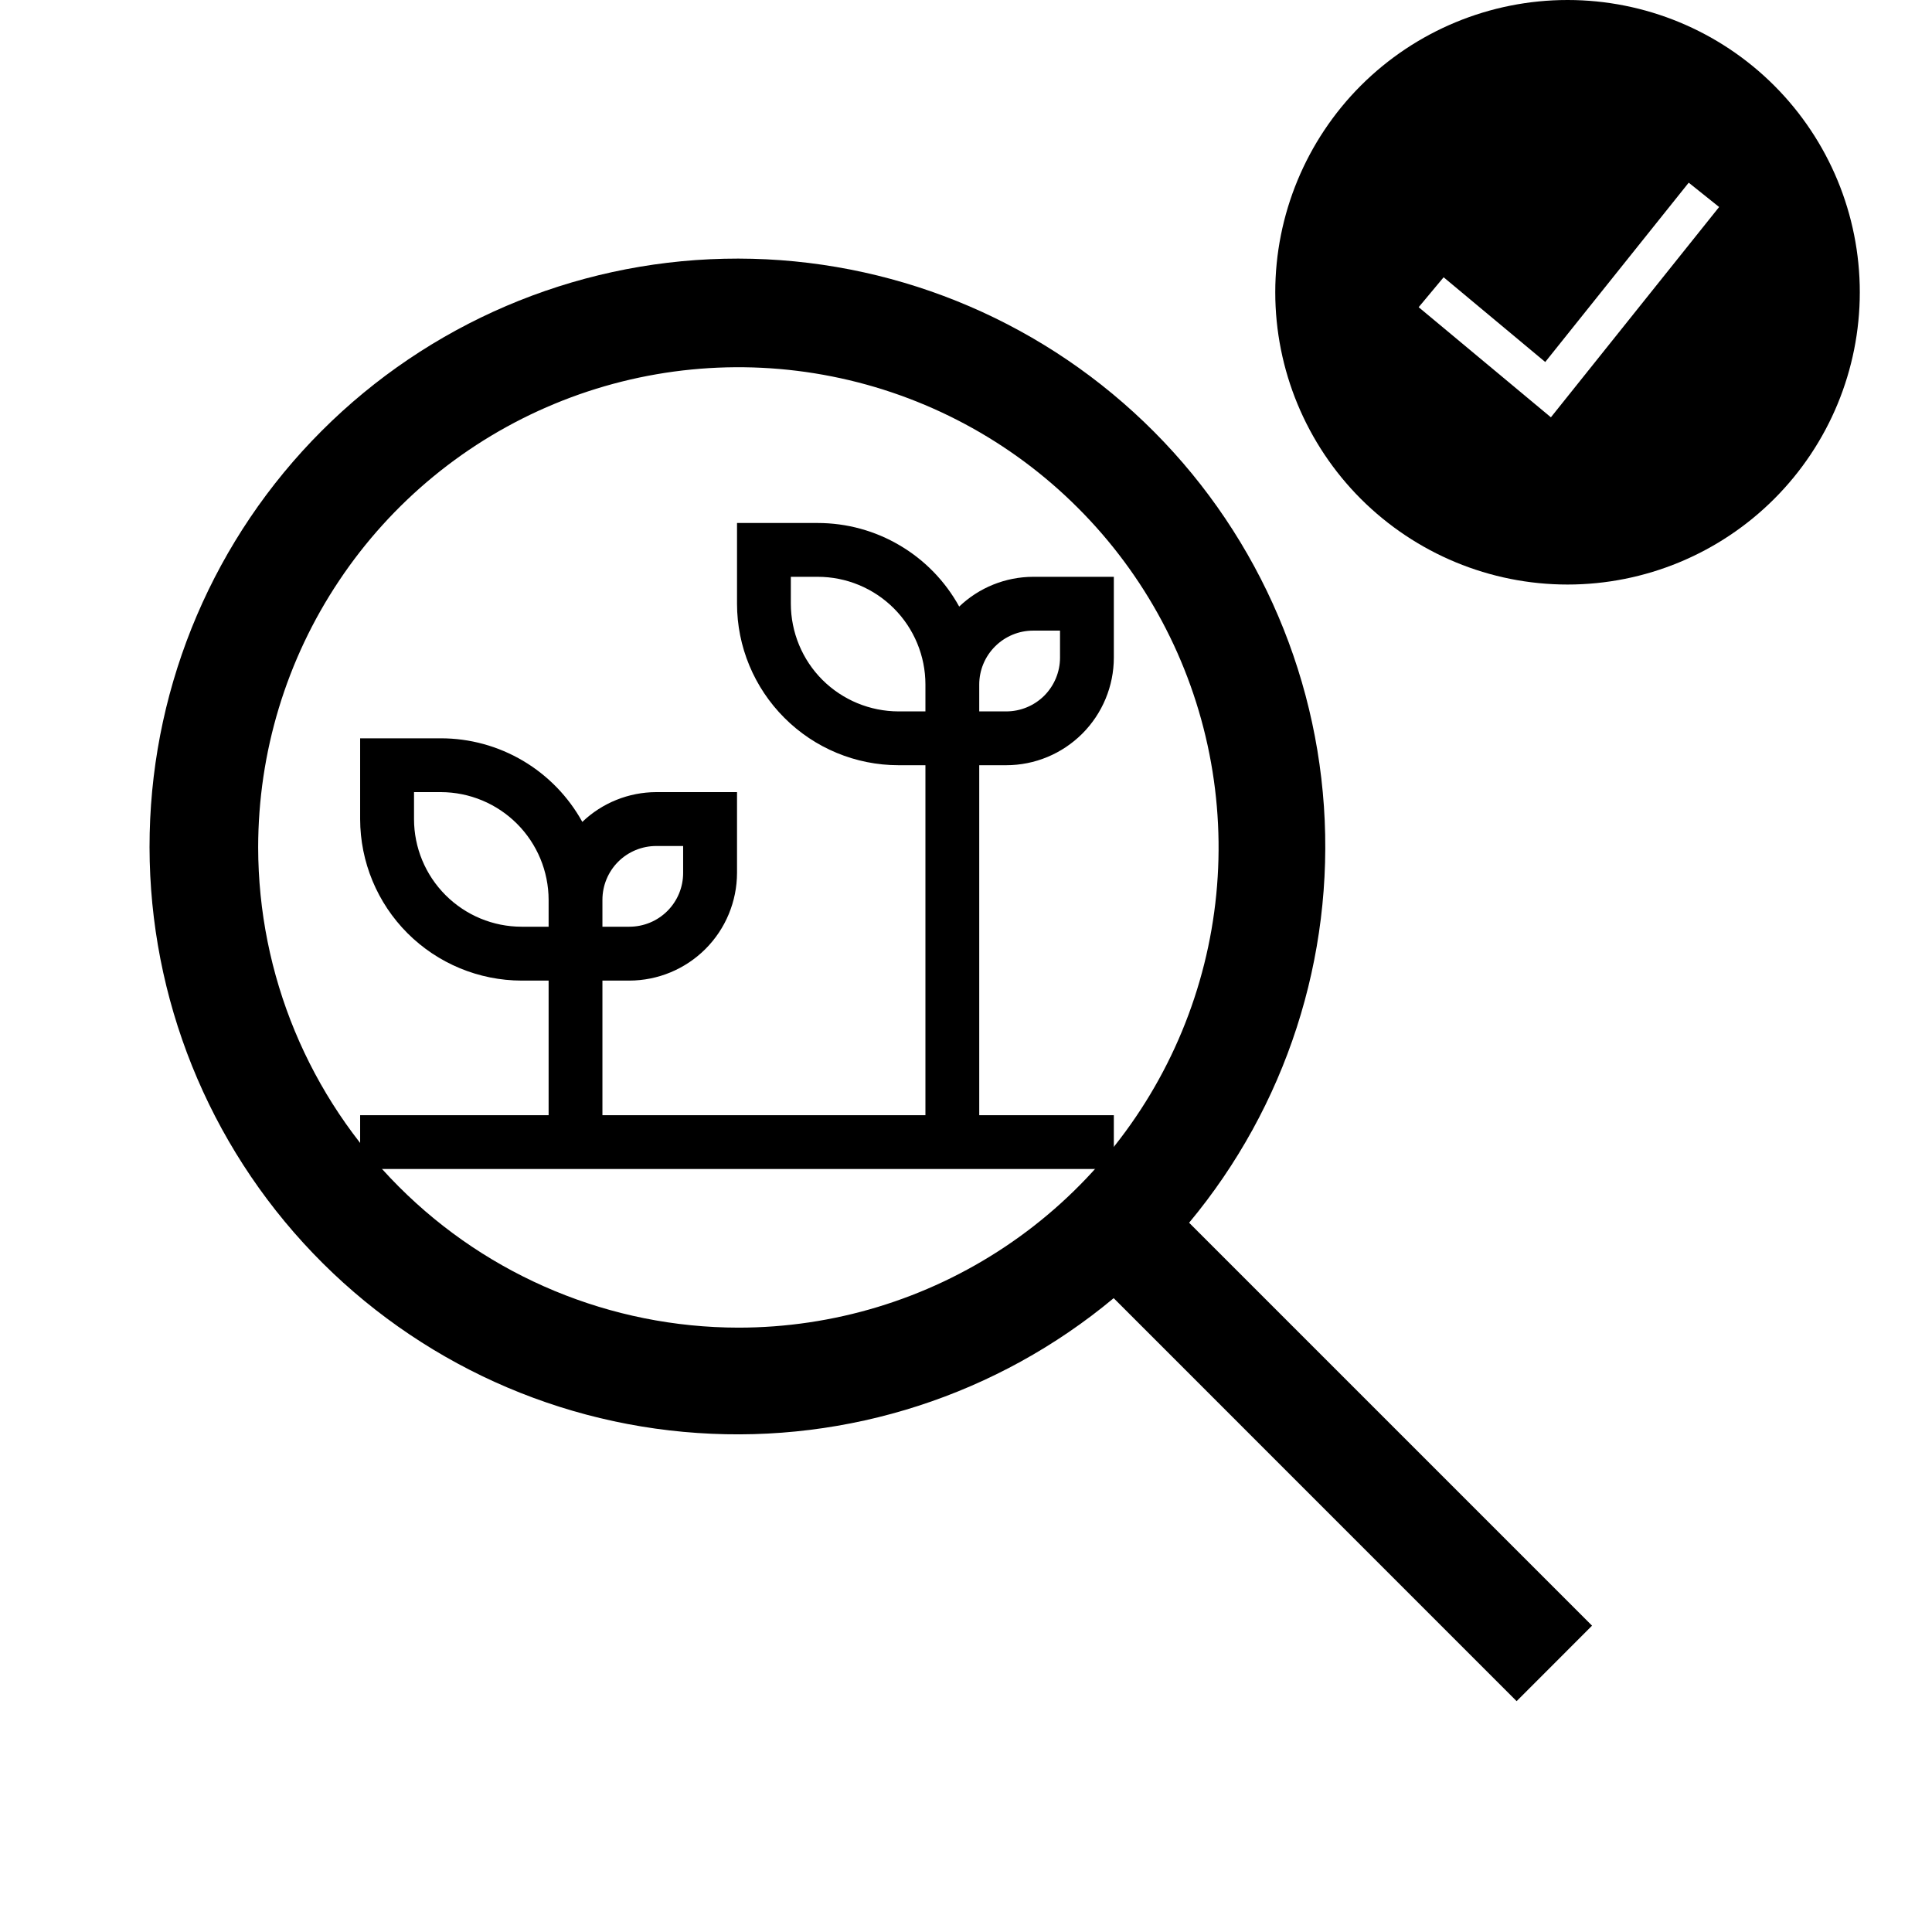 <svg width="27" height="27" viewBox="0 0 27 27" fill="none" xmlns="http://www.w3.org/2000/svg">
<path d="M22.249 22.719L16.618 17.088C17.971 15.464 18.646 13.38 18.502 11.27C18.358 9.161 17.406 7.188 15.845 5.763C14.284 4.337 12.233 3.568 10.119 3.616C8.005 3.664 5.991 4.526 4.496 6.021C3.001 7.516 2.14 9.53 2.092 11.643C2.044 13.757 2.813 15.808 4.238 17.369C5.664 18.931 7.637 19.883 9.746 20.026C11.855 20.171 13.939 19.496 15.564 18.142L21.195 23.774L22.249 22.719ZM3.608 11.843C3.608 10.516 4.001 9.218 4.739 8.115C5.476 7.011 6.524 6.151 7.751 5.643C8.977 5.135 10.326 5.002 11.628 5.261C12.93 5.52 14.126 6.159 15.064 7.098C16.003 8.036 16.642 9.232 16.901 10.534C17.16 11.836 17.027 13.185 16.519 14.411C16.011 15.638 15.151 16.686 14.047 17.423C12.944 18.16 11.646 18.554 10.319 18.554C8.54 18.552 6.834 17.845 5.576 16.586C4.317 15.328 3.61 13.622 3.608 11.843Z" fill="black"/>
<path d="M14.062 10.694C14.461 10.694 14.843 10.535 15.125 10.253C15.407 9.971 15.566 9.588 15.566 9.19V8.061H14.438C14.053 8.062 13.683 8.211 13.405 8.477C13.21 8.123 12.924 7.828 12.576 7.623C12.229 7.417 11.832 7.309 11.428 7.309H10.3V8.437C10.3 9.036 10.539 9.609 10.962 10.032C11.385 10.456 11.959 10.694 12.557 10.694H12.933V15.585H8.419V13.704H8.795C9.194 13.703 9.576 13.545 9.859 13.262C10.141 12.98 10.299 12.598 10.3 12.199V11.07H9.171C8.786 11.071 8.416 11.22 8.138 11.486C7.943 11.133 7.657 10.838 7.309 10.632C6.962 10.427 6.566 10.318 6.162 10.318H5.033V11.447C5.034 12.045 5.272 12.619 5.695 13.042C6.118 13.465 6.692 13.703 7.29 13.704H7.667V15.585H5.033V16.337H15.566V15.585H13.685V10.694H14.062ZM13.685 9.566C13.685 9.366 13.765 9.175 13.906 9.034C14.047 8.893 14.238 8.813 14.438 8.813H14.814V9.19C14.814 9.389 14.735 9.58 14.594 9.722C14.453 9.863 14.261 9.942 14.062 9.942H13.685V9.566ZM8.419 12.575C8.419 12.376 8.498 12.184 8.639 12.043C8.78 11.902 8.972 11.823 9.171 11.823H9.547V12.199C9.547 12.399 9.468 12.59 9.327 12.731C9.186 12.872 8.995 12.951 8.795 12.951H8.419V12.575ZM7.667 12.951H7.29C6.891 12.951 6.509 12.792 6.227 12.51C5.945 12.228 5.786 11.846 5.786 11.447V11.07H6.162C6.561 11.071 6.943 11.23 7.225 11.512C7.507 11.794 7.666 12.176 7.667 12.575V12.951ZM12.933 9.942H12.557C12.158 9.941 11.776 9.783 11.493 9.501C11.211 9.219 11.053 8.836 11.052 8.437V8.061H11.428C11.827 8.061 12.21 8.22 12.492 8.502C12.774 8.784 12.933 9.167 12.933 9.566V9.942Z" fill="black"/>
<g clip-path="url(#clip0_859_19968)">
<path fill-rule="evenodd" clip-rule="evenodd" d="M17.822 4.084C17.822 3.001 18.253 1.962 19.018 1.196C19.785 0.43 20.823 0 21.907 0C22.99 0 24.029 0.43 24.795 1.196C25.561 1.962 25.991 3.001 25.991 4.084C25.991 5.168 25.561 6.206 24.795 6.972C24.029 7.738 22.99 8.169 21.907 8.169C20.823 8.169 19.785 7.738 19.018 6.972C18.253 6.206 17.822 5.168 17.822 4.084ZM21.674 5.832L24.025 2.893L23.6 2.553L21.595 5.059L20.175 3.875L19.826 4.293L21.674 5.832Z" fill="black"/>
</g>
<defs>
<clipPath id="clip0_859_19968">
<rect width="8.169" height="8.169" fill="white" transform="translate(17.822)"/>
</clipPath>
</defs>
</svg>
